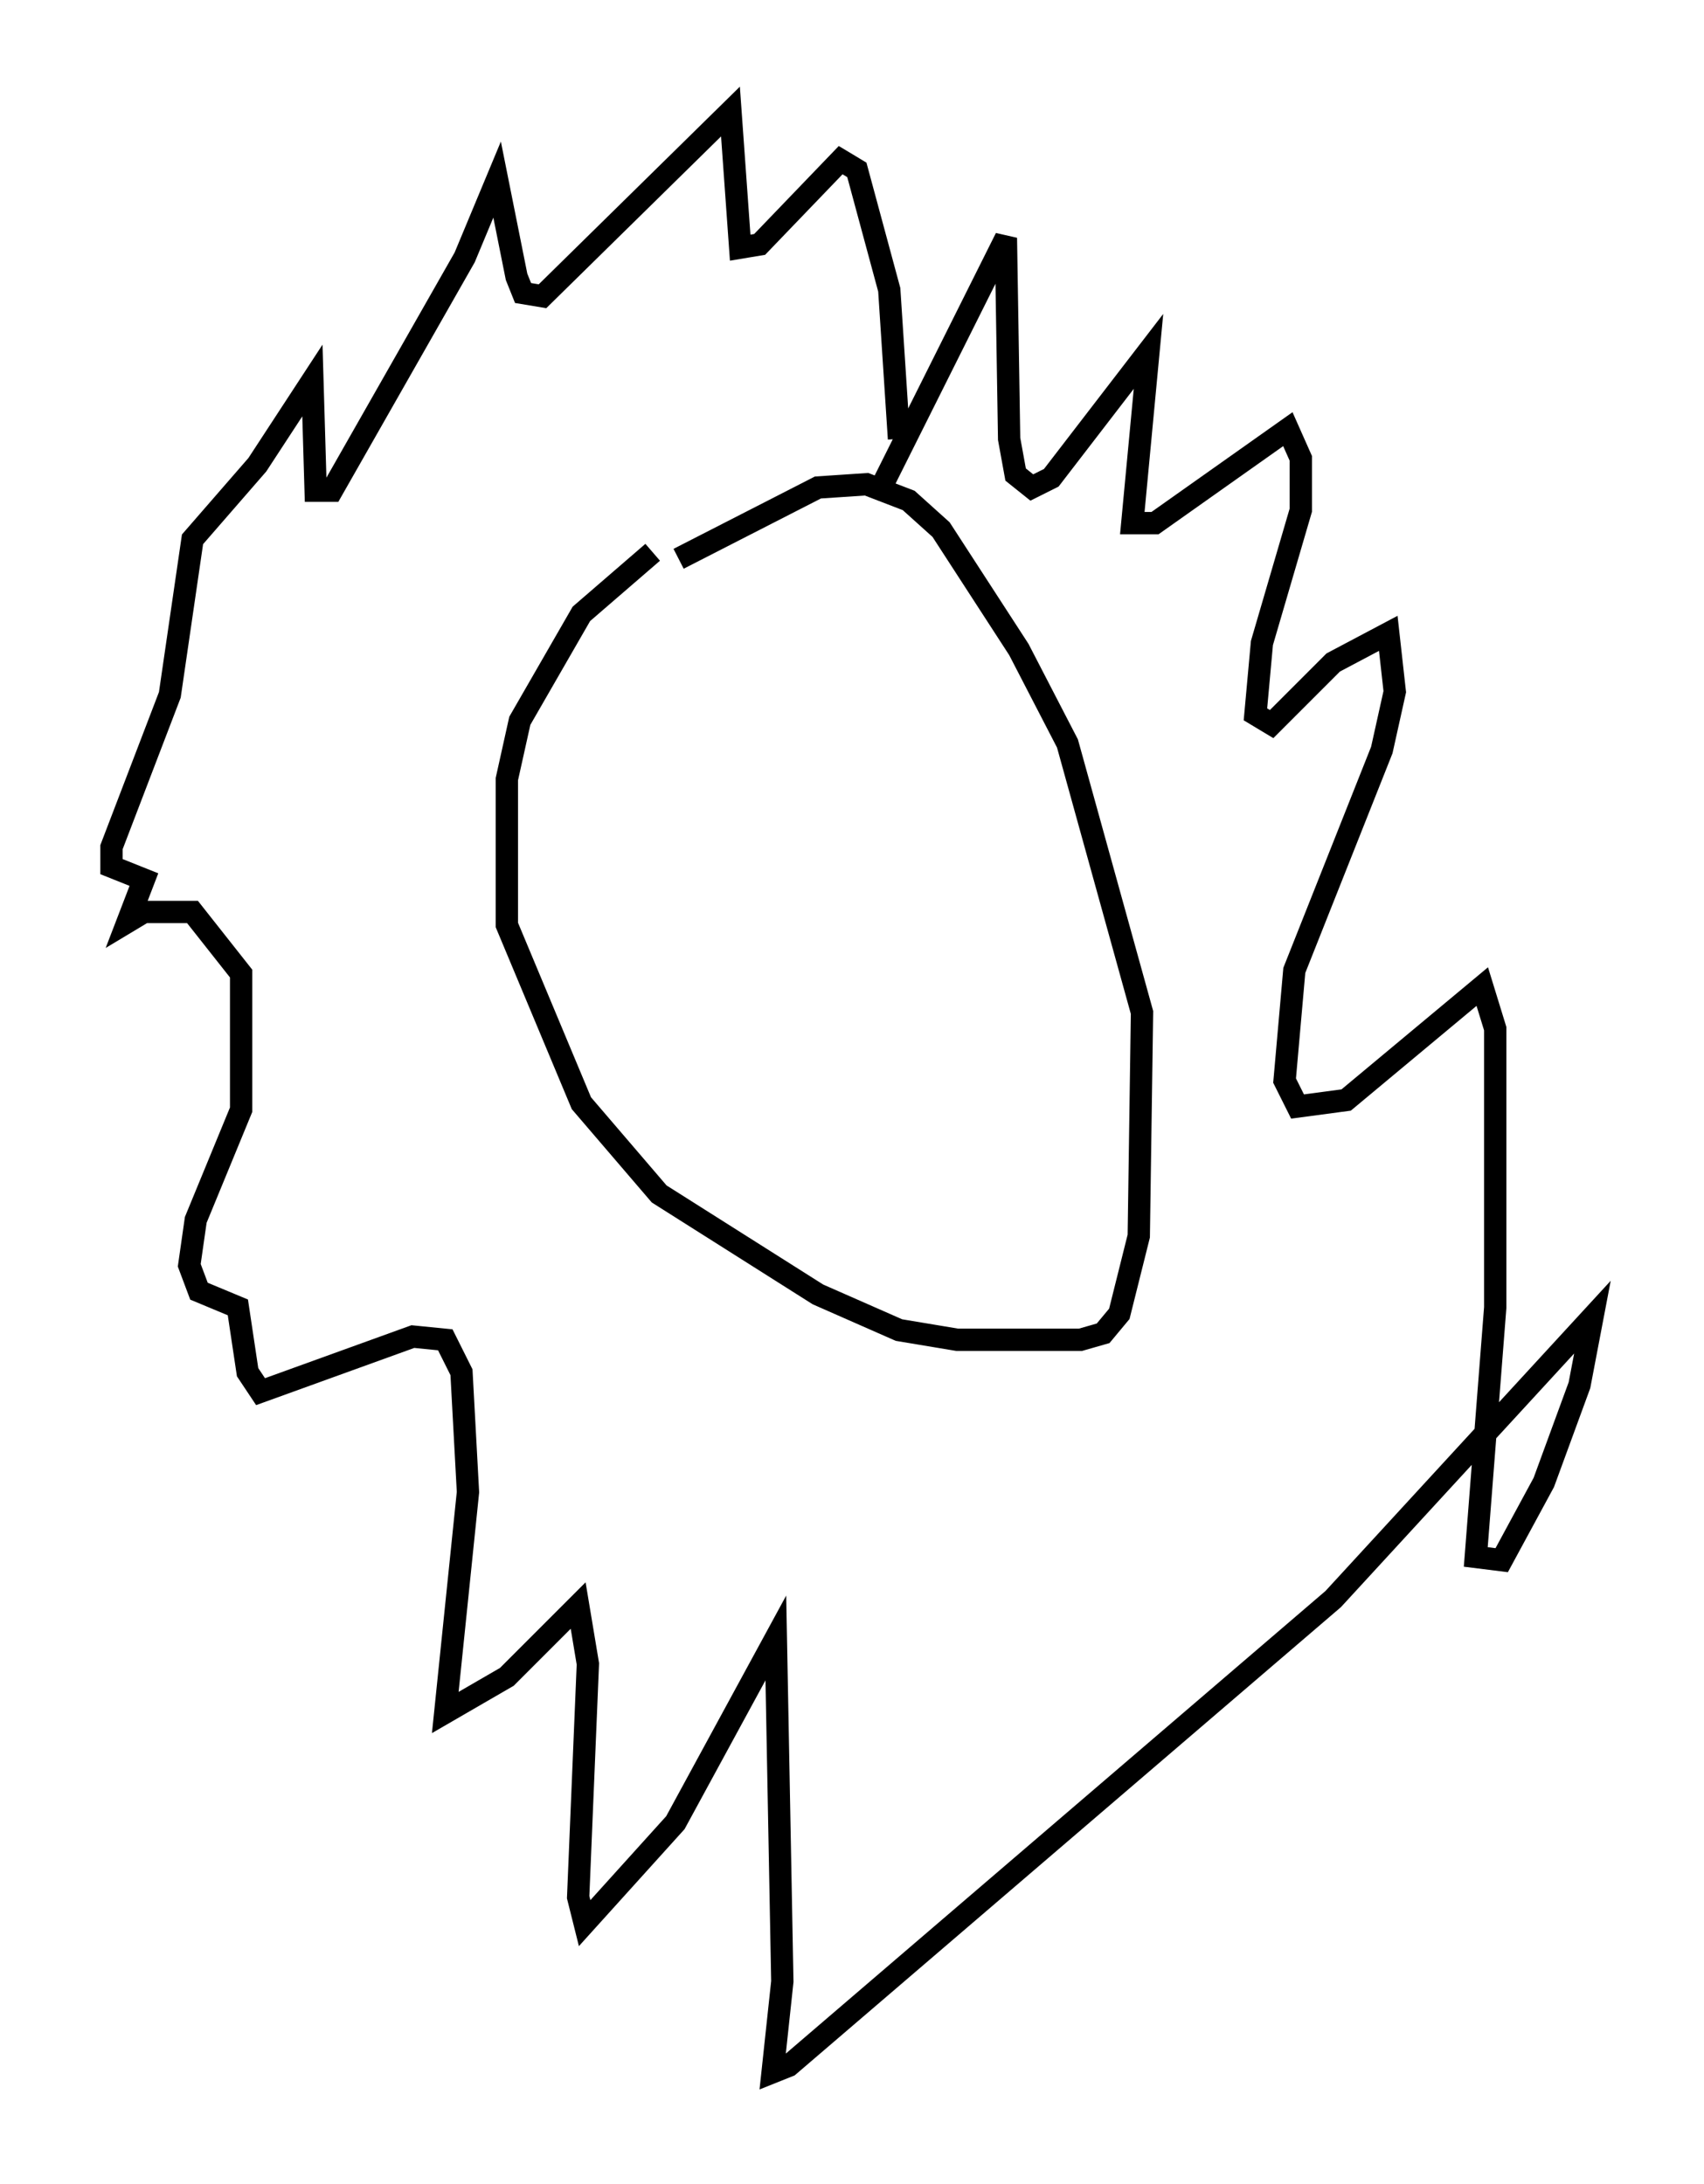 <?xml version="1.0" encoding="utf-8" ?>
<svg baseProfile="full" height="97.877" version="1.1" width="76.38" xmlns="http://www.w3.org/2000/svg" xmlns:ev="http://www.w3.org/2001/xml-events" xmlns:xlink="http://www.w3.org/1999/xlink"><defs /><rect fill="white" height="97.877" width="76.38" x="0" y="0" /><path d="M30.709, 24.318 m-1.453, 0.436 l-3.196, 2.76 -2.76, 4.793 l-0.581, 2.615 0.0, 6.536 l3.341, 7.989 3.486, 4.067 l7.117, 4.503 3.631, 1.598 l2.615, 0.436 5.52, 0.0 l1.017, -0.291 0.726, -0.872 l0.872, -3.486 0.145, -10.022 l-3.341, -12.056 -2.179, -4.212 l-3.486, -5.374 -1.453, -1.307 l-1.888, -0.726 -2.179, 0.145 l-6.246, 3.196 m9.151, -3.341 l5.52, -11.039 0.145, 9.006 l0.291, 1.598 0.726, 0.581 l0.872, -0.436 4.358, -5.665 l-0.726, 7.698 1.017, 0.0 l5.955, -4.212 0.581, 1.307 l0.0, 2.324 -1.743, 5.955 l-0.291, 3.196 0.726, 0.436 l2.76, -2.76 2.469, -1.307 l0.291, 2.615 -0.581, 2.615 l-3.922, 9.877 -0.436, 4.939 l0.581, 1.162 2.179, -0.291 l6.101, -5.084 0.581, 1.888 l0.0, 12.492 -0.872, 11.184 l1.162, 0.145 1.888, -3.486 l1.598, -4.358 0.581, -3.05 l-11.62, 12.637 -24.402, 20.916 l-0.726, 0.291 0.436, -4.067 l-0.291, -15.397 -4.503, 8.279 l-4.067, 4.503 -0.291, -1.162 l0.436, -10.458 -0.436, -2.615 l-3.196, 3.196 -2.76, 1.598 l1.017, -9.877 -0.291, -5.374 l-0.726, -1.453 -1.453, -0.145 l-6.827, 2.469 -0.581, -0.872 l-0.436, -2.905 -1.743, -0.726 l-0.436, -1.162 0.291, -2.034 l2.034, -4.939 0.0, -6.101 l-2.179, -2.76 -2.179, 0.0 l-0.726, 0.436 0.726, -1.888 l-1.453, -0.581 0.0, -0.872 l2.615, -6.827 1.017, -6.972 l2.905, -3.341 2.469, -3.777 l0.145, 4.939 0.726, 0.0 l5.955, -10.458 1.453, -3.486 l0.872, 4.358 0.291, 0.726 l0.872, 0.145 8.425, -8.279 l0.436, 6.101 0.872, -0.145 l3.631, -3.777 0.726, 0.436 l1.453, 5.374 0.436, 6.682 " fill="none" stroke="black" stroke-width="1" /></svg>